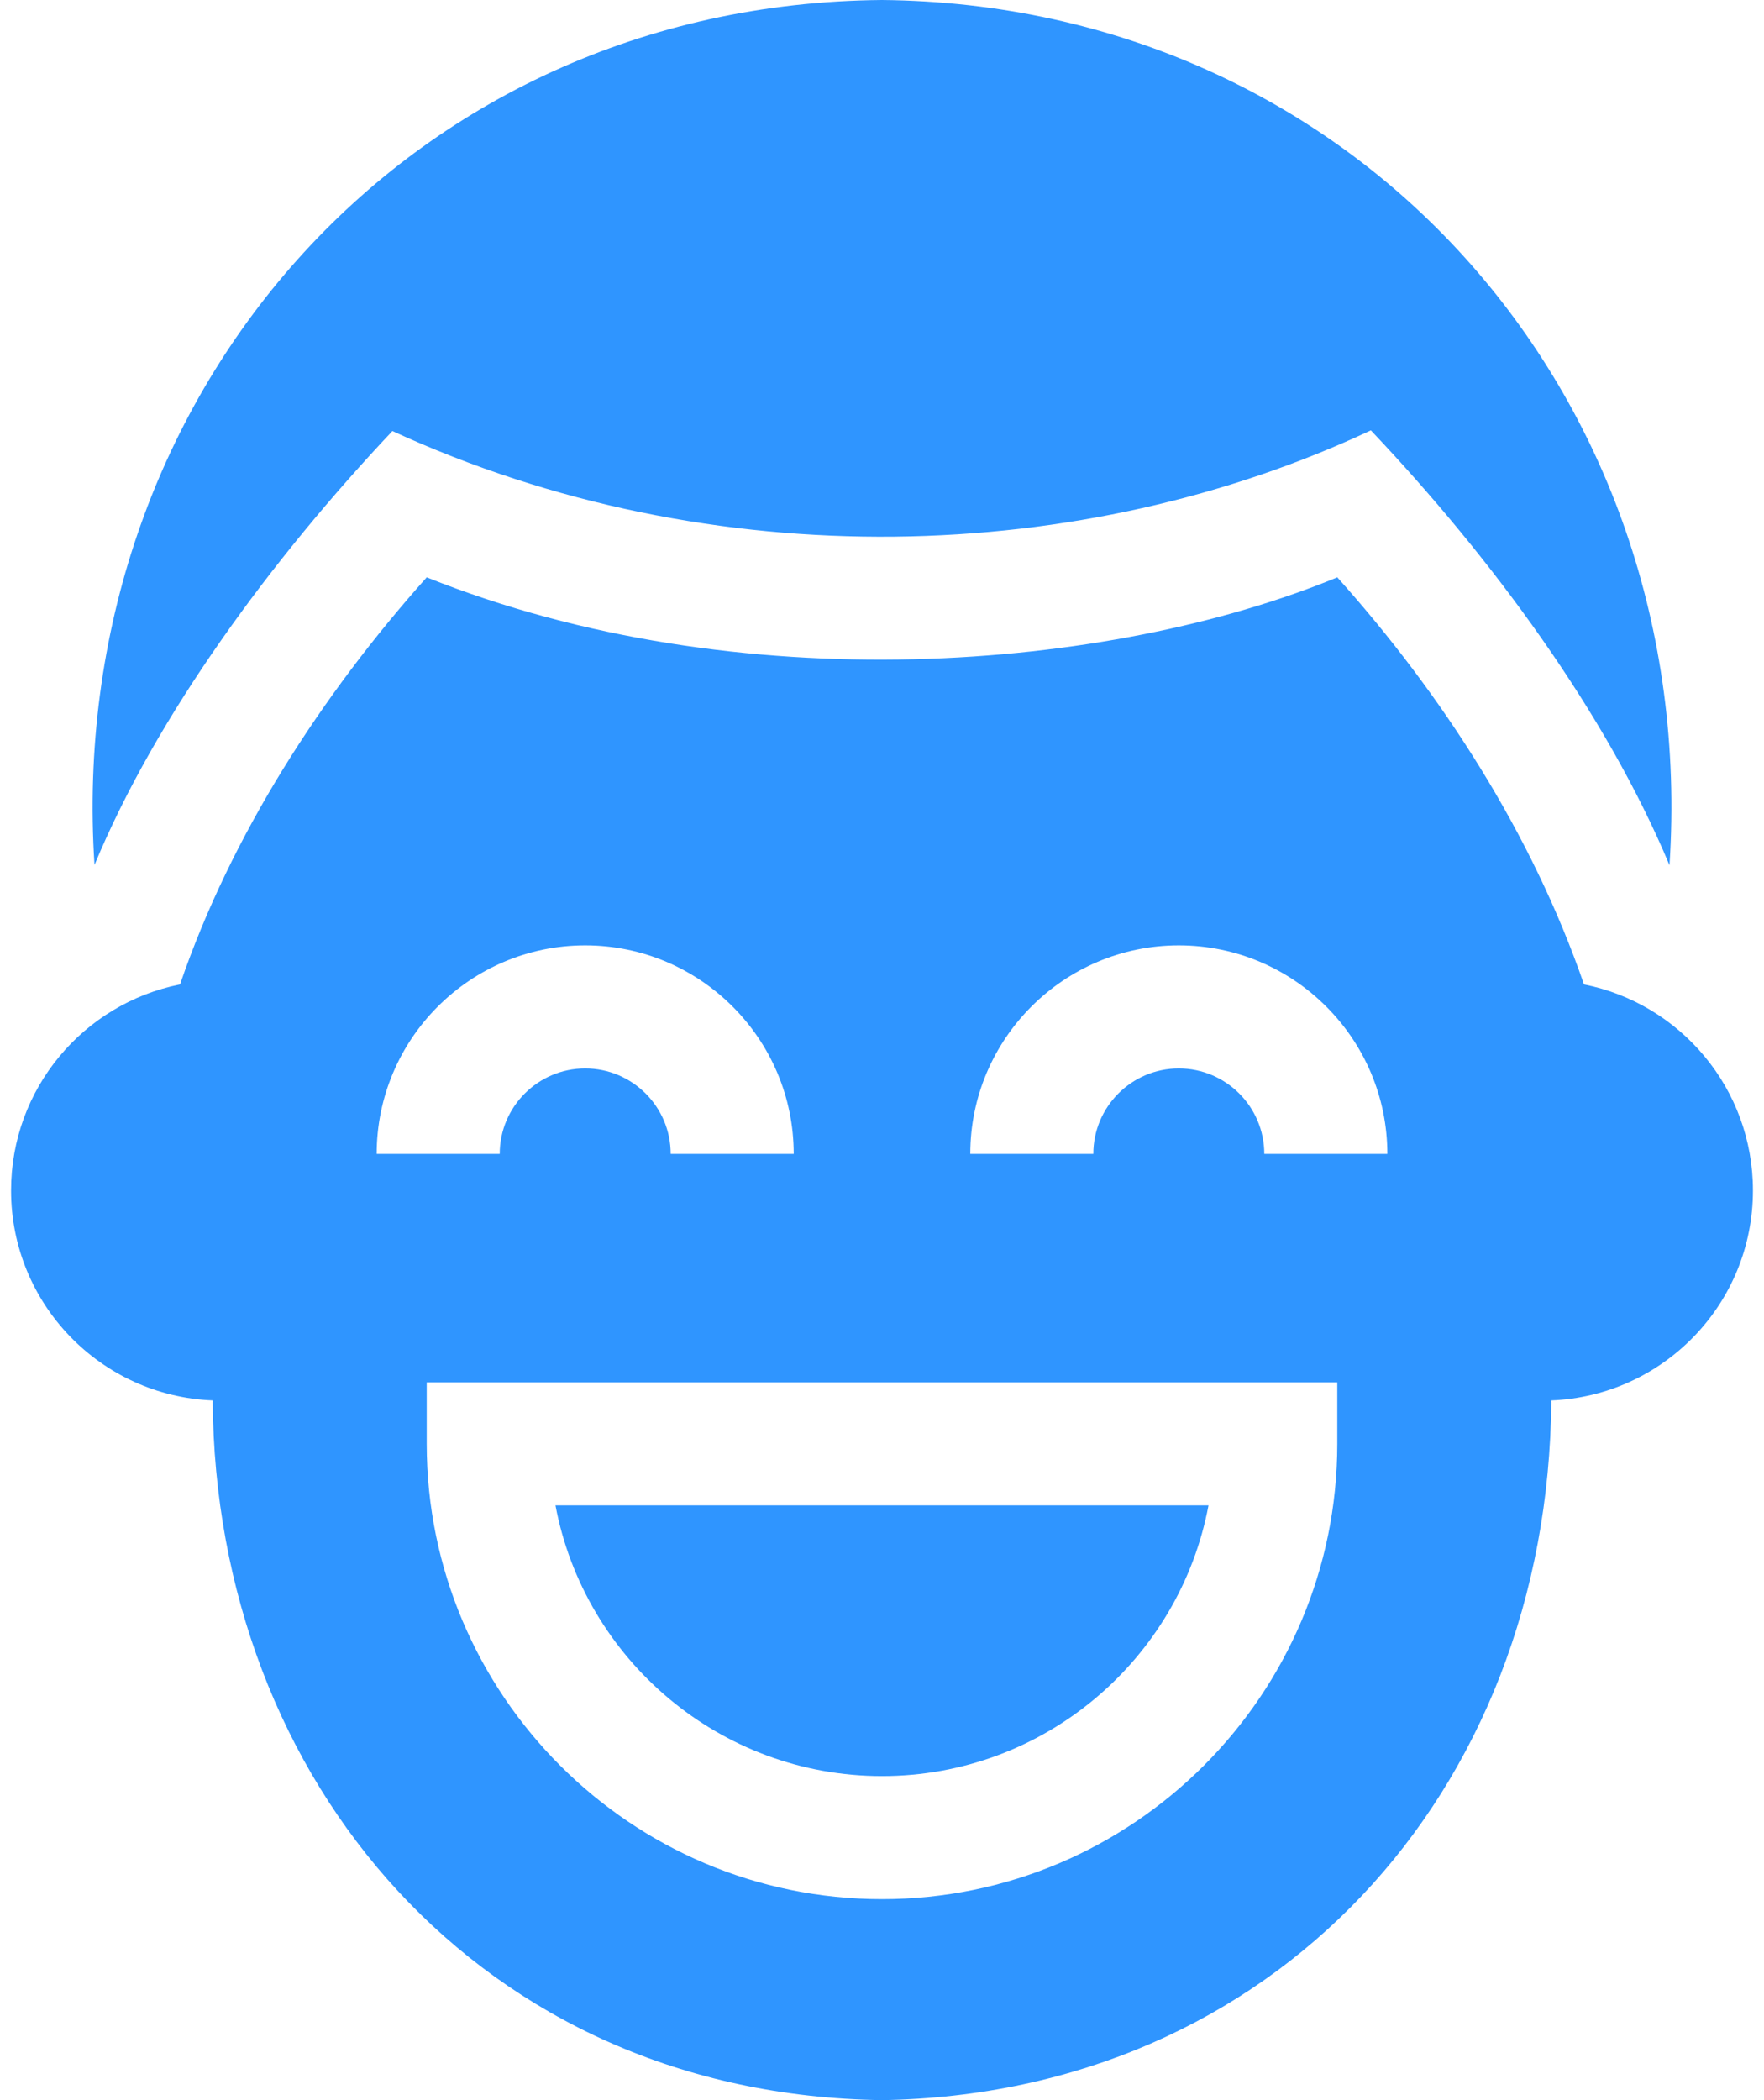 <svg width="84" height="100" viewBox="0 0 84 100" fill="none" xmlns="http://www.w3.org/2000/svg">
<path d="M18.685 20.524C33.989 27.557 51.607 26.913 65.28 20.492C71.018 26.547 76.472 33.943 79.5 41.199C80.973 18.664 64.445 0.208 42 0C19.214 0.189 3.051 19.052 4.5 41.185C7.458 34.047 12.952 26.602 18.685 20.524Z" fill="#2F95FF"/>
<path d="M42 84.57C49.722 84.57 56.17 79.008 57.548 71.68H26.451C27.829 79.008 34.277 84.57 42 84.57Z" fill="#2F95FF"/>
<path d="M75.428 46.874C72.95 39.699 68.688 33.082 63.681 27.49C52.867 31.95 35.164 33.431 20.32 27.49C15.298 33.112 11.005 39.77 8.573 46.874C3.986 47.786 0.527 51.832 0.527 56.687C0.527 62.078 4.791 66.471 10.129 66.683C10.24 84.853 22.949 99.738 42 100C60.566 99.707 73.737 85.449 73.871 66.683C79.21 66.471 83.473 62.078 83.473 56.687C83.473 51.832 80.015 47.786 75.428 46.874ZM17.937 54.944C17.937 49.469 22.391 45.015 27.867 45.015C33.342 45.015 37.796 49.469 37.796 54.944H31.937C31.937 52.7 30.111 50.874 27.867 50.874C25.622 50.874 23.796 52.7 23.796 54.944H17.937ZM63.68 68.75C63.68 80.704 53.955 90.43 42 90.43C30.046 90.43 20.32 80.704 20.32 68.75V65.82H63.68V68.75ZM60.204 54.944C60.204 52.7 58.378 50.874 56.134 50.874C53.889 50.874 52.063 52.7 52.063 54.944H46.204C46.204 49.469 50.659 45.015 56.134 45.015C61.609 45.015 66.064 49.469 66.064 54.944H60.204Z" fill="#2F95FF"/>
</svg>
